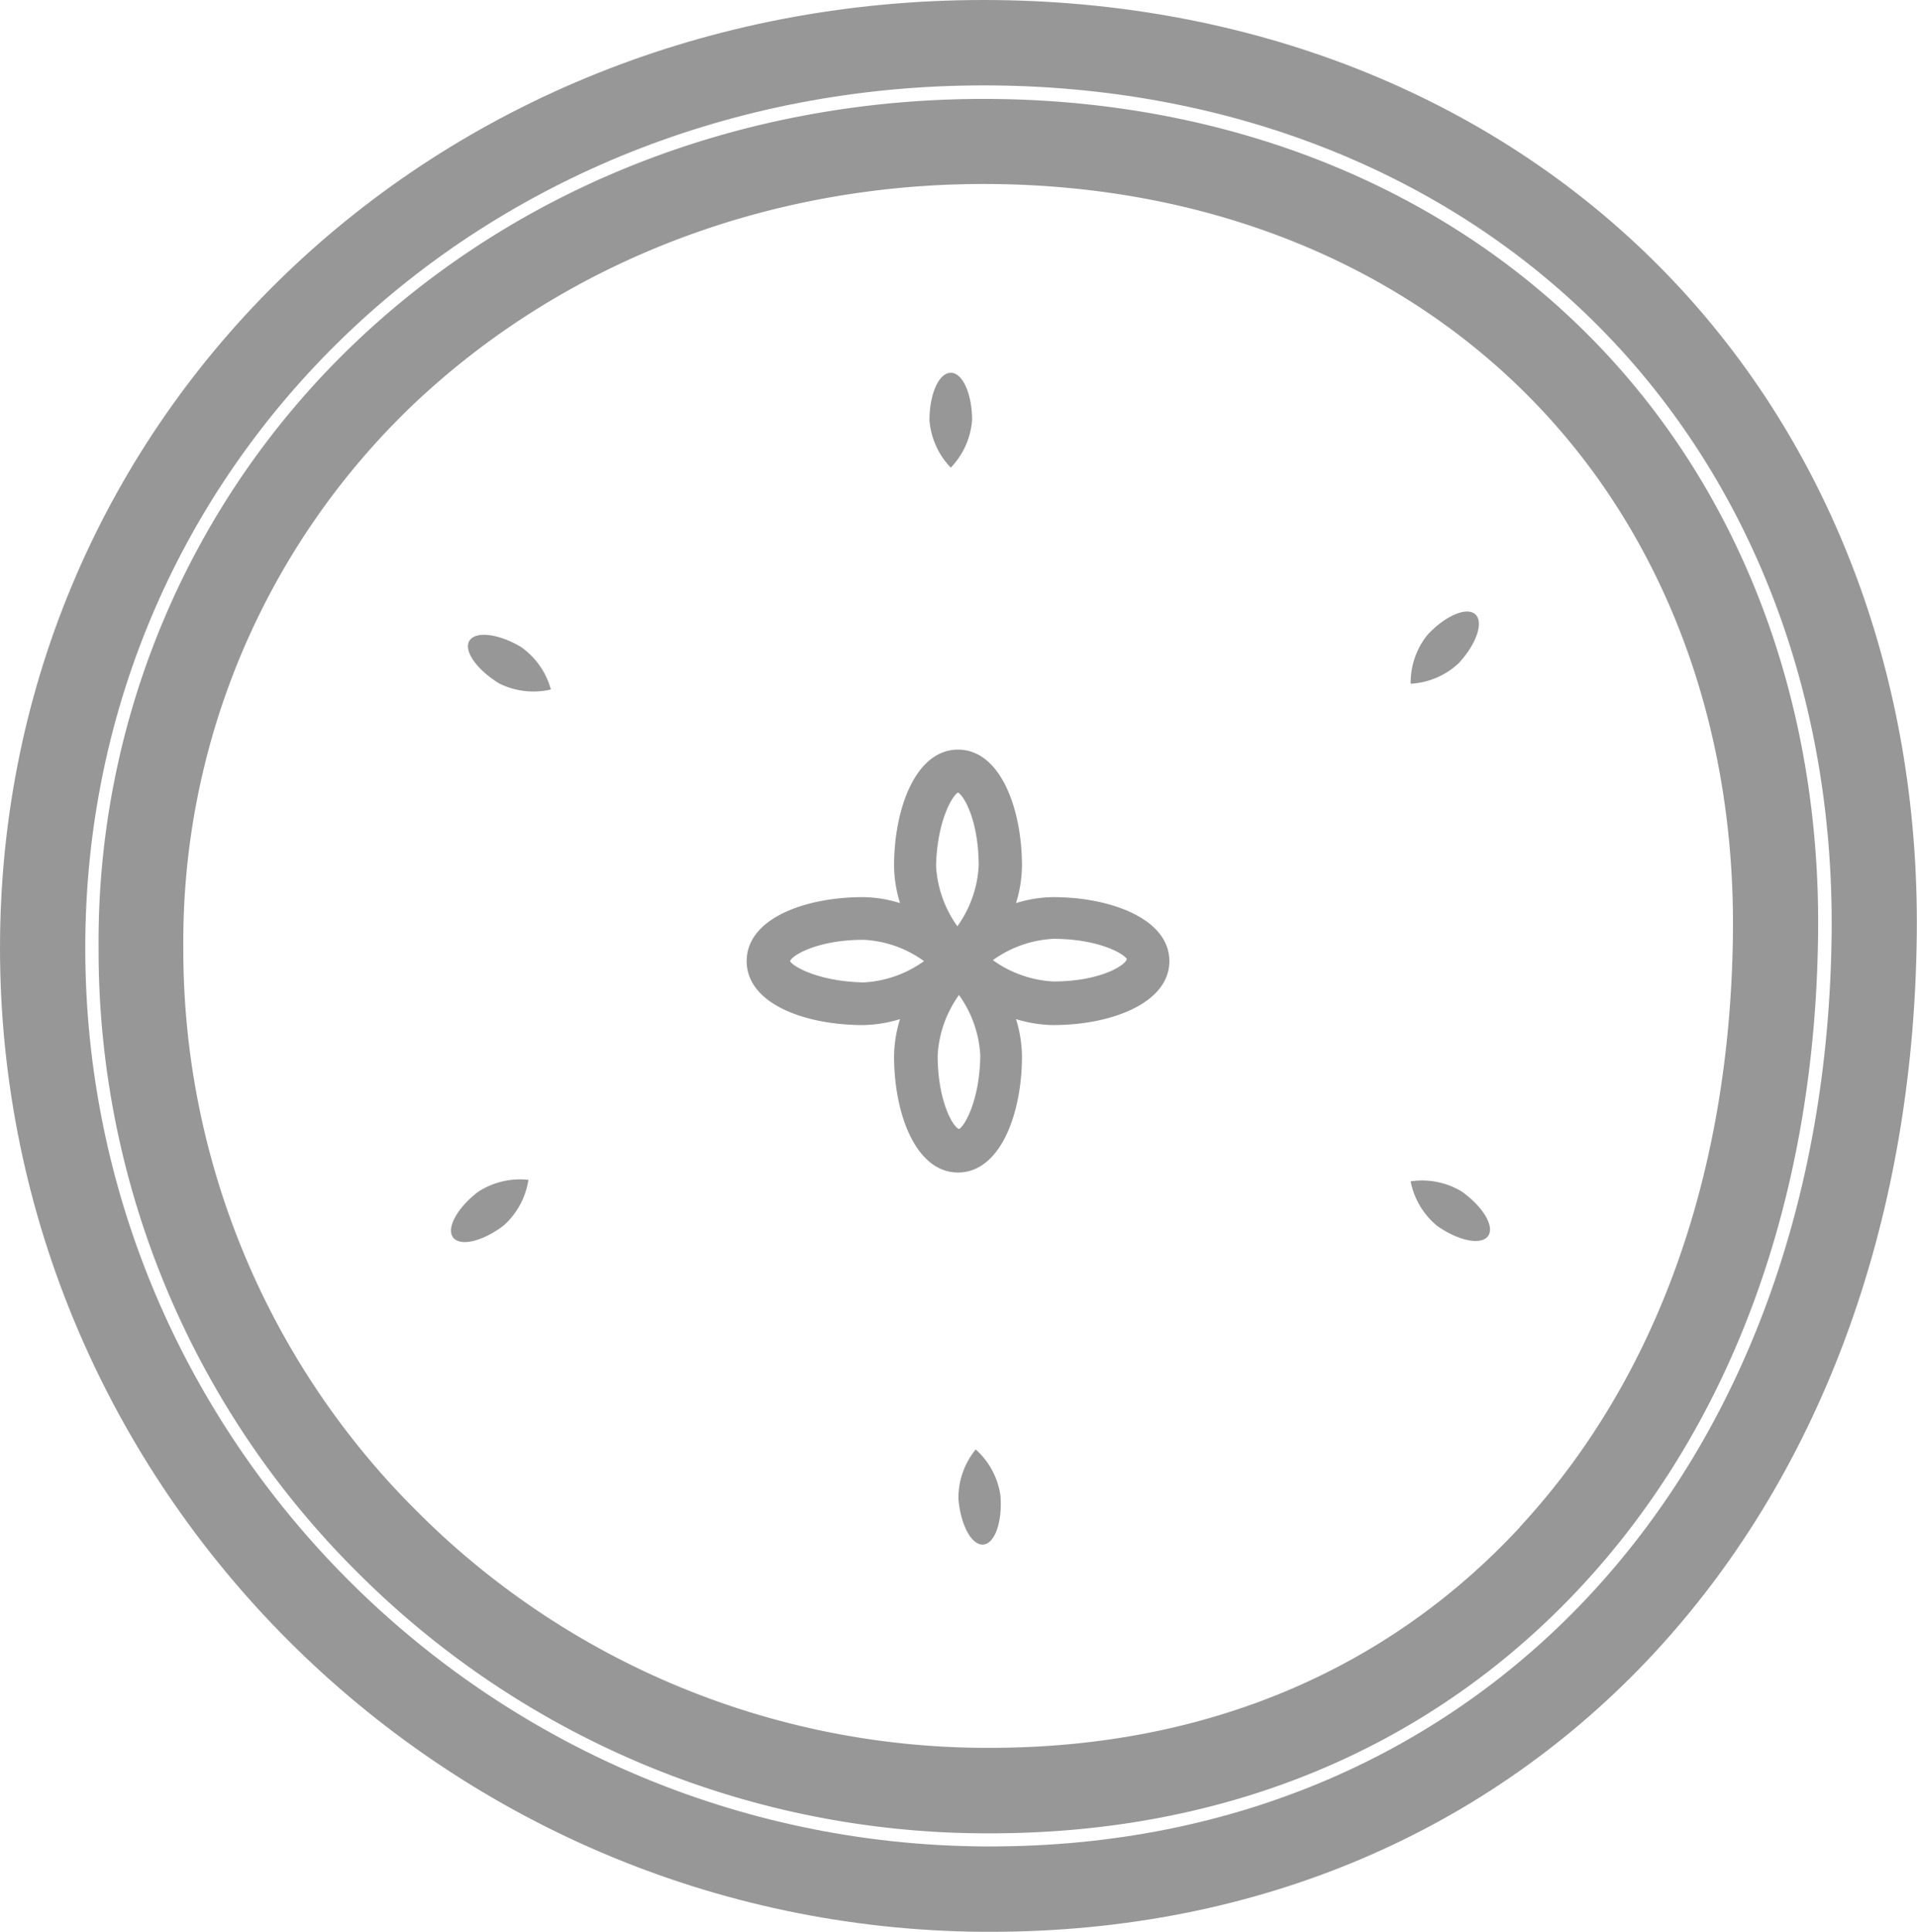 <svg xmlns="http://www.w3.org/2000/svg" viewBox="0 0 179.87 181.21"><defs><style>.cls-1{fill:#979797;}</style></defs><title>citris-gray</title><g id="Logo_FIXED" data-name="Logo — FIXED"><path class="cls-1" d="M265.85,134.47c-16-16.17-38.56-25.08-63.49-25.08-51.76,0-92.29,39.06-92.29,88.92,0,50.55,41.38,91.95,92.26,92.3H203c50.64,0,86.35-38.4,86.92-93.6C290.18,172.62,281.63,150.41,265.85,134.47ZM203,282.6h-.62c-46.49-.31-84.31-38.12-84.31-84.29,0-45.37,37-80.91,84.29-80.91,22.78,0,43.31,8.06,57.8,22.7,14.27,14.41,22,34.59,21.77,56.83C281.41,247.46,249,282.61,203,282.6Z" transform="translate(-110.07 -109.39)"/><path class="cls-1" d="M259.27,141c-14.25-14.4-34.47-22.33-56.91-22.33s-43.34,8.07-58.82,22.73a77.58,77.58,0,0,0-24.22,56.93,82.21,82.21,0,0,0,24.32,58.59,83.46,83.46,0,0,0,58.75,24.45H203c22.24,0,41.44-8.05,55.54-23.27s21.87-36.52,22.12-61.17C280.9,175,273.3,155.16,259.27,141Zm-6.6,111.66C240.13,266.19,223,273.35,203,273.35h-.59a75.49,75.49,0,0,1-53.14-22.11,74.24,74.24,0,0,1-22-52.92,69.64,69.64,0,0,1,21.72-51.12C163,134,182,126.65,202.36,126.65s38.48,7.09,51.22,20c12.51,12.64,19.29,30.48,19.09,50.22C272.44,219.46,265.52,238.76,252.67,252.64Z" transform="translate(-110.07 -109.39)"/><path class="cls-1" d="M208.9,193.55a12,12,0,0,0-3.5.56,12.1,12.1,0,0,0,.56-3.5c0-5.41-2.05-10.9-6-10.9s-6,5.49-6,10.9a12.1,12.1,0,0,0,.56,3.5,12,12,0,0,0-3.5-.56c-5.41,0-10.89,2-10.89,6s5.48,6,10.89,6a12.39,12.39,0,0,0,3.5-.56,12,12,0,0,0-.56,3.49c0,5.42,2.05,10.9,6,10.9s6-5.48,6-10.9a12,12,0,0,0-.56-3.49,12.39,12.39,0,0,0,3.5.56c5.41,0,10.89-2.05,10.89-6S214.31,193.55,208.9,193.55Zm-9-9.84c.56.19,2,2.59,2,6.9a10.69,10.69,0,0,1-2,5.67,10.69,10.69,0,0,1-2-5.67C198,186.3,199.5,183.9,200,183.71ZM184.2,199.55c.19-.55,2.6-2,6.9-2a10.58,10.58,0,0,1,5.67,2,10.66,10.66,0,0,1-5.67,2C186.8,201.46,184.39,200,184.2,199.55Zm15.85,15.75c-.55-.18-2-2.59-2-6.9a10.69,10.69,0,0,1,2-5.67,10.69,10.69,0,0,1,2,5.67C202,212.71,200.51,215.12,200.05,215.3Zm8.85-13.84a10.66,10.66,0,0,1-5.67-2,10.61,10.61,0,0,1,5.67-2c4.31,0,6.71,1.45,6.9,1.91C215.61,200,213.21,201.46,208.9,201.46Z" transform="translate(-110.07 -109.39)"/><path class="cls-1" d="M246.91,171.63c1.68-1.79,2.39-3.85,1.6-4.6s-2.81.1-4.49,1.9a7.17,7.17,0,0,0-1.59,4.6A7.17,7.17,0,0,0,246.91,171.63Z" transform="translate(-110.07 -109.39)"/><path class="cls-1" d="M247.2,221.15a7.21,7.21,0,0,0-4.77-.94,7.18,7.18,0,0,0,2.49,4.18c2,1.41,4.15,1.84,4.78.94S249.21,222.57,247.2,221.15Z" transform="translate(-110.07 -109.39)"/><path class="cls-1" d="M201.28,148.81c0-2.46-.88-4.45-2-4.45s-2,2-2,4.45a7.23,7.23,0,0,0,2,4.45A7.23,7.23,0,0,0,201.28,148.81Z" transform="translate(-110.07 -109.39)"/><path class="cls-1" d="M201.62,245.36A7.17,7.17,0,0,0,200,250c.2,2.45,1.24,4.37,2.33,4.28s1.81-2.15,1.61-4.6A7.18,7.18,0,0,0,201.62,245.36Z" transform="translate(-110.07 -109.39)"/><path class="cls-1" d="M154.92,221.2c-1.95,1.5-3,3.41-2.33,4.28s2.79.36,4.74-1.13a7.19,7.19,0,0,0,2.32-4.28A7.2,7.2,0,0,0,154.92,221.2Z" transform="translate(-110.07 -109.39)"/><path class="cls-1" d="M158.94,170.07c-2.11-1.25-4.27-1.5-4.83-.56s.7,2.71,2.81,4a7.21,7.21,0,0,0,4.84.56A7.2,7.2,0,0,0,158.94,170.07Z" transform="translate(-110.07 -109.39)"/></g></svg>